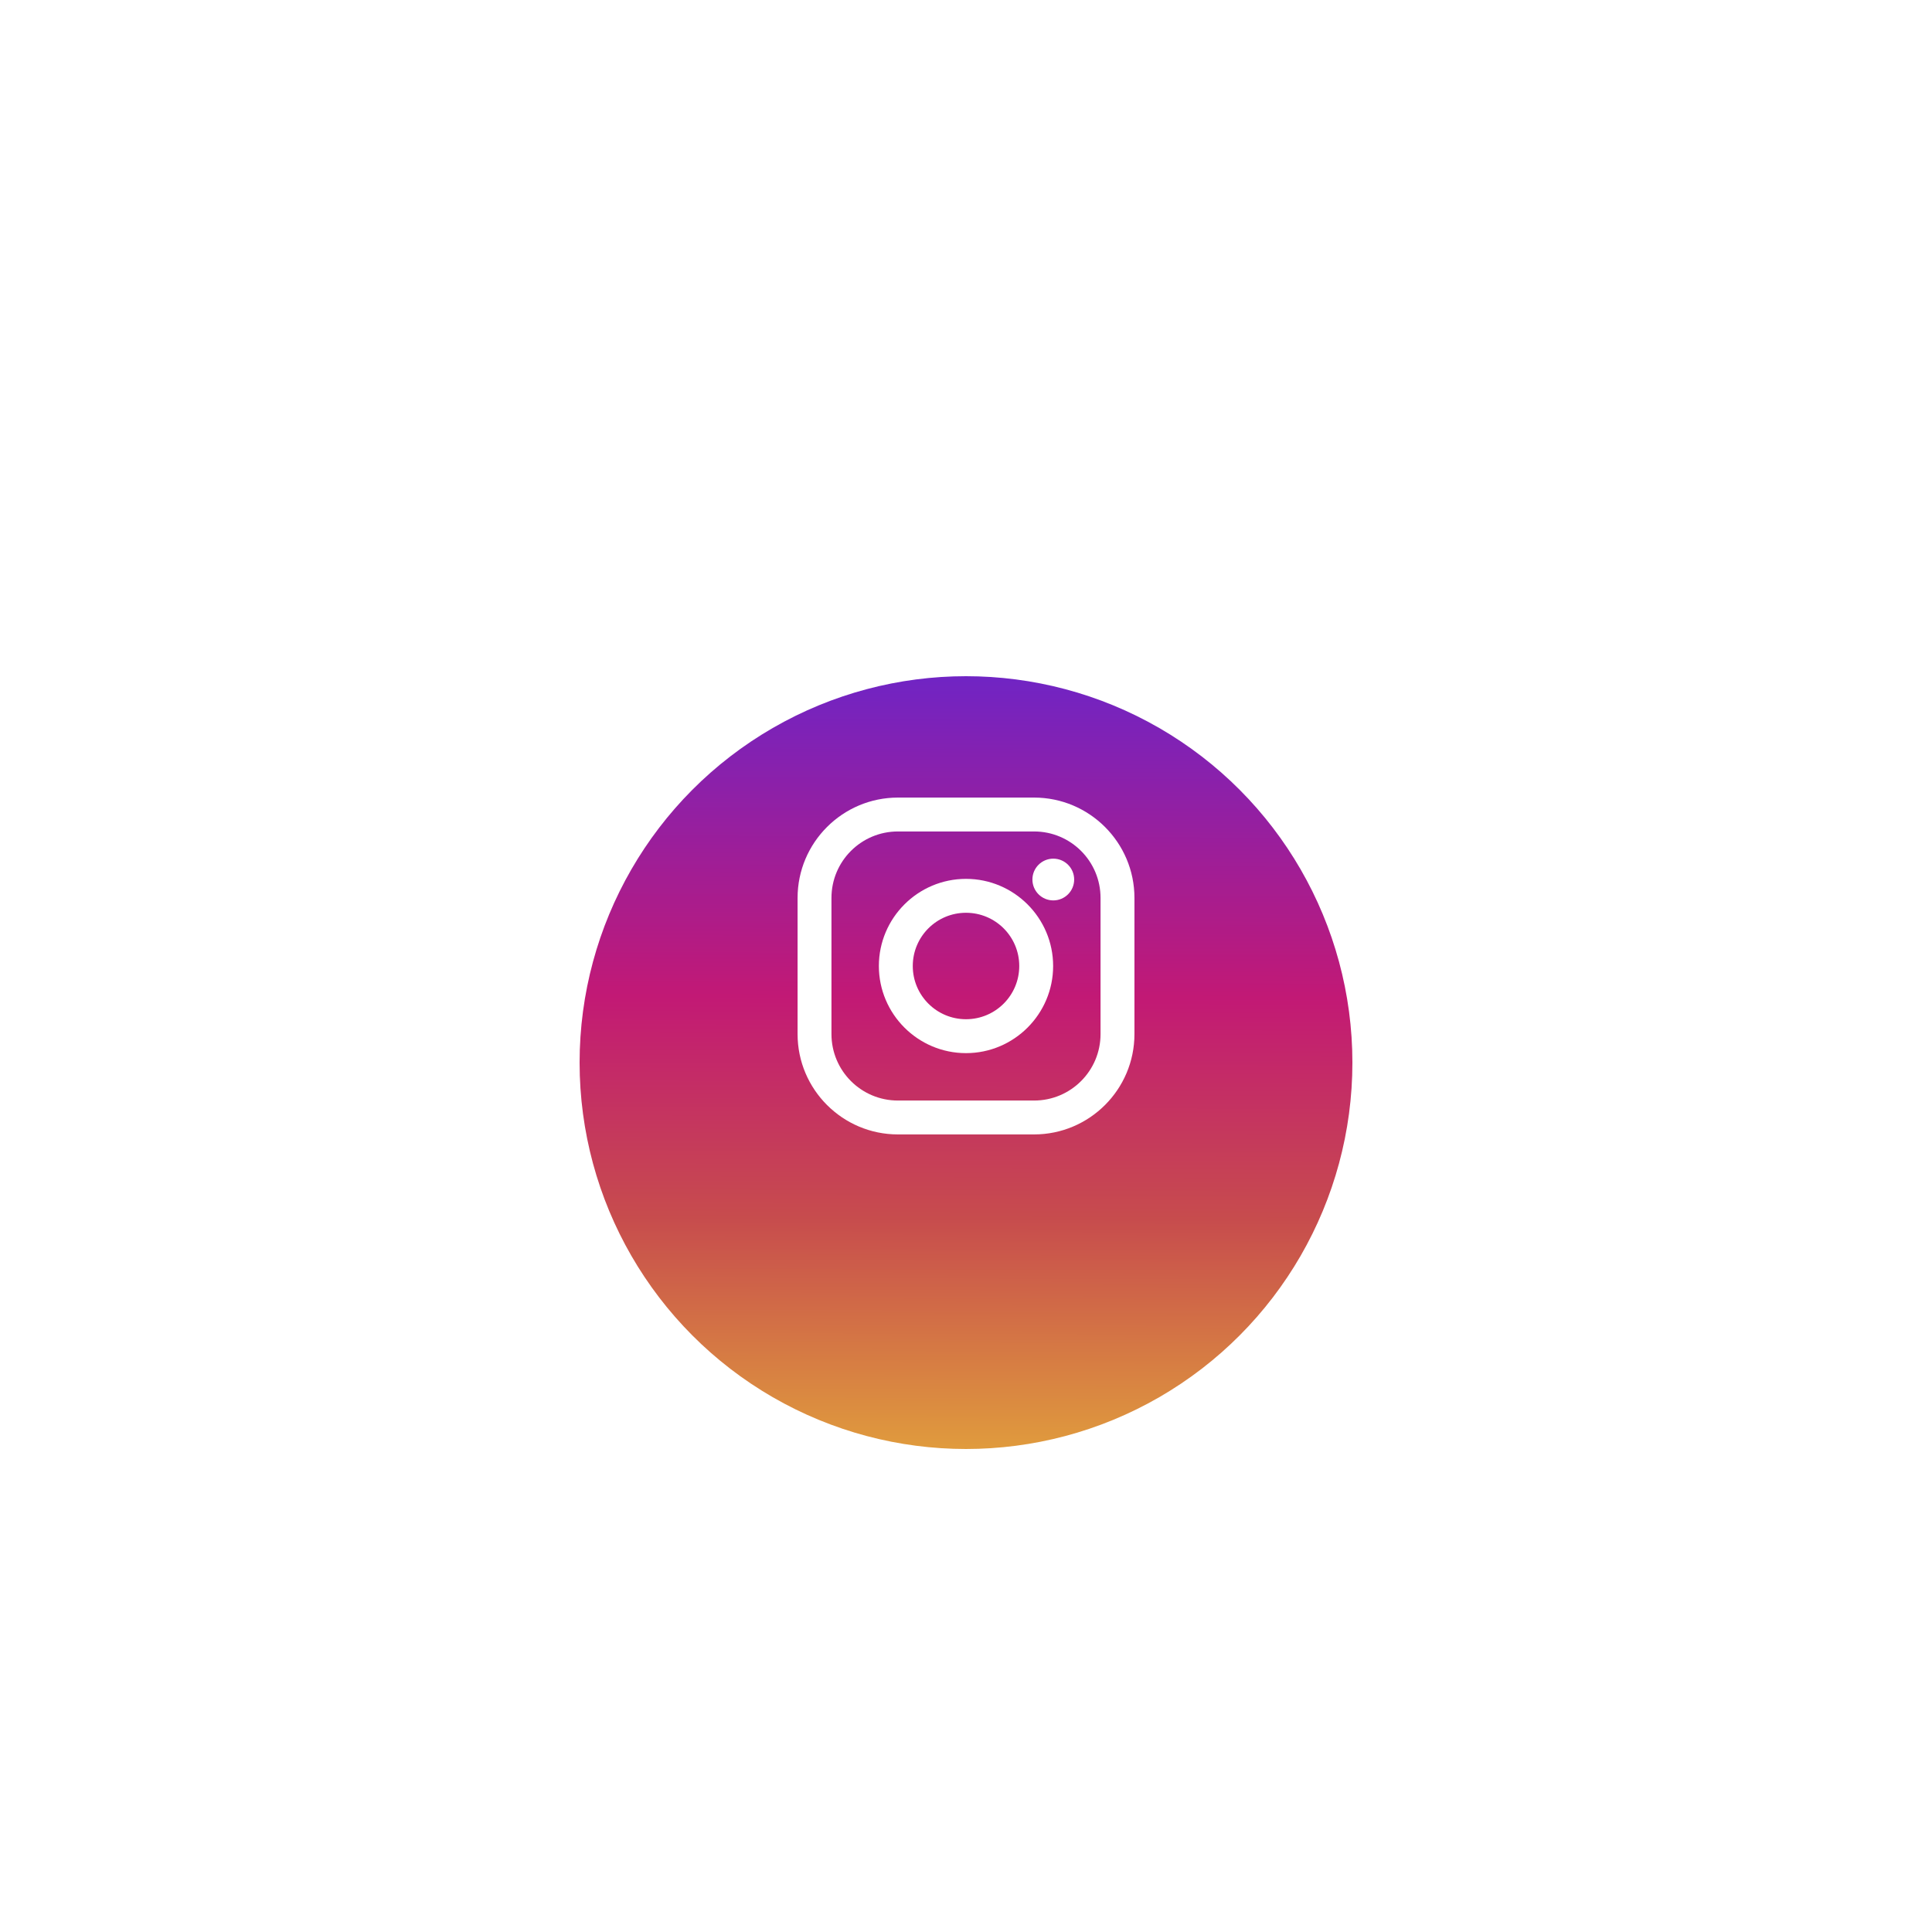 <svg width="80" height="80" viewBox="0 0 80 80" fill="none" xmlns="http://www.w3.org/2000/svg">
<g filter="url(#filter0_d_123_122)">
<g filter="url(#filter1_d_123_122)">
<circle cx="40" cy="28" r="16" fill="url(#paint0_linear_123_122)"/>
</g>
<path fill-rule="evenodd" clip-rule="evenodd" d="M42.819 21.026H37.181C34.89 21.026 33.026 22.89 33.026 25.181V30.819C33.026 33.11 34.89 34.974 37.181 34.974H42.819C45.111 34.974 46.975 33.11 46.975 30.819V25.181C46.975 22.89 45.111 21.026 42.819 21.026ZM45.571 30.819C45.571 32.339 44.339 33.571 42.819 33.571H37.181C35.661 33.571 34.429 32.339 34.429 30.819V25.181C34.429 23.661 35.661 22.429 37.181 22.429H42.819C44.339 22.429 45.571 23.661 45.571 25.181V30.819ZM36.392 28C36.392 26.011 38.011 24.392 40 24.392C41.989 24.392 43.608 26.011 43.608 28C43.608 29.989 41.989 31.608 40 31.608C38.011 31.608 36.392 29.989 36.392 28ZM40 30.204C38.783 30.204 37.796 29.217 37.796 28C37.796 26.782 38.783 25.796 40 25.796C41.218 25.796 42.205 26.782 42.205 28C42.205 29.217 41.218 30.204 40 30.204ZM43.615 25.284C44.092 25.284 44.479 24.897 44.479 24.419C44.479 23.942 44.092 23.555 43.615 23.555C43.137 23.555 42.75 23.942 42.75 24.419C42.75 24.897 43.137 25.284 43.615 25.284Z" fill="white"/>
</g>
<defs>
<filter id="filter0_d_123_122" x="0" y="0" width="80" height="80" filterUnits="userSpaceOnUse" color-interpolation-filters="sRGB">
<feFlood flood-opacity="0" result="BackgroundImageFix"/>
<feColorMatrix in="SourceAlpha" type="matrix" values="0 0 0 0 0 0 0 0 0 0 0 0 0 0 0 0 0 0 127 0" result="hardAlpha"/>
<feOffset dy="12"/>
<feGaussianBlur stdDeviation="12"/>
<feColorMatrix type="matrix" values="0 0 0 0 0 0 0 0 0 0 0 0 0 0 0 0 0 0 0.1 0"/>
<feBlend mode="normal" in2="BackgroundImageFix" result="effect1_dropShadow_123_122"/>
<feBlend mode="normal" in="SourceGraphic" in2="effect1_dropShadow_123_122" result="shape"/>
</filter>
<filter id="filter1_d_123_122" x="16" y="8" width="48" height="48" filterUnits="userSpaceOnUse" color-interpolation-filters="sRGB">
<feFlood flood-opacity="0" result="BackgroundImageFix"/>
<feColorMatrix in="SourceAlpha" type="matrix" values="0 0 0 0 0 0 0 0 0 0 0 0 0 0 0 0 0 0 127 0" result="hardAlpha"/>
<feOffset dy="4"/>
<feGaussianBlur stdDeviation="4"/>
<feColorMatrix type="matrix" values="0 0 0 0 0 0 0 0 0 0 0 0 0 0 0 0 0 0 0.1 0"/>
<feBlend mode="normal" in2="BackgroundImageFix" result="effect1_dropShadow_123_122"/>
<feBlend mode="normal" in="SourceGraphic" in2="effect1_dropShadow_123_122" result="shape"/>
</filter>
<linearGradient id="paint0_linear_123_122" x1="24.107" y1="11.947" x2="24" y2="43.947" gradientUnits="userSpaceOnUse">
<stop stop-color="#7024C4"/>
<stop offset="0.415" stop-color="#C21975"/>
<stop offset="0.702" stop-color="#C74C4D"/>
<stop offset="1" stop-color="#E09B3D"/>
</linearGradient>
</defs>
</svg>
